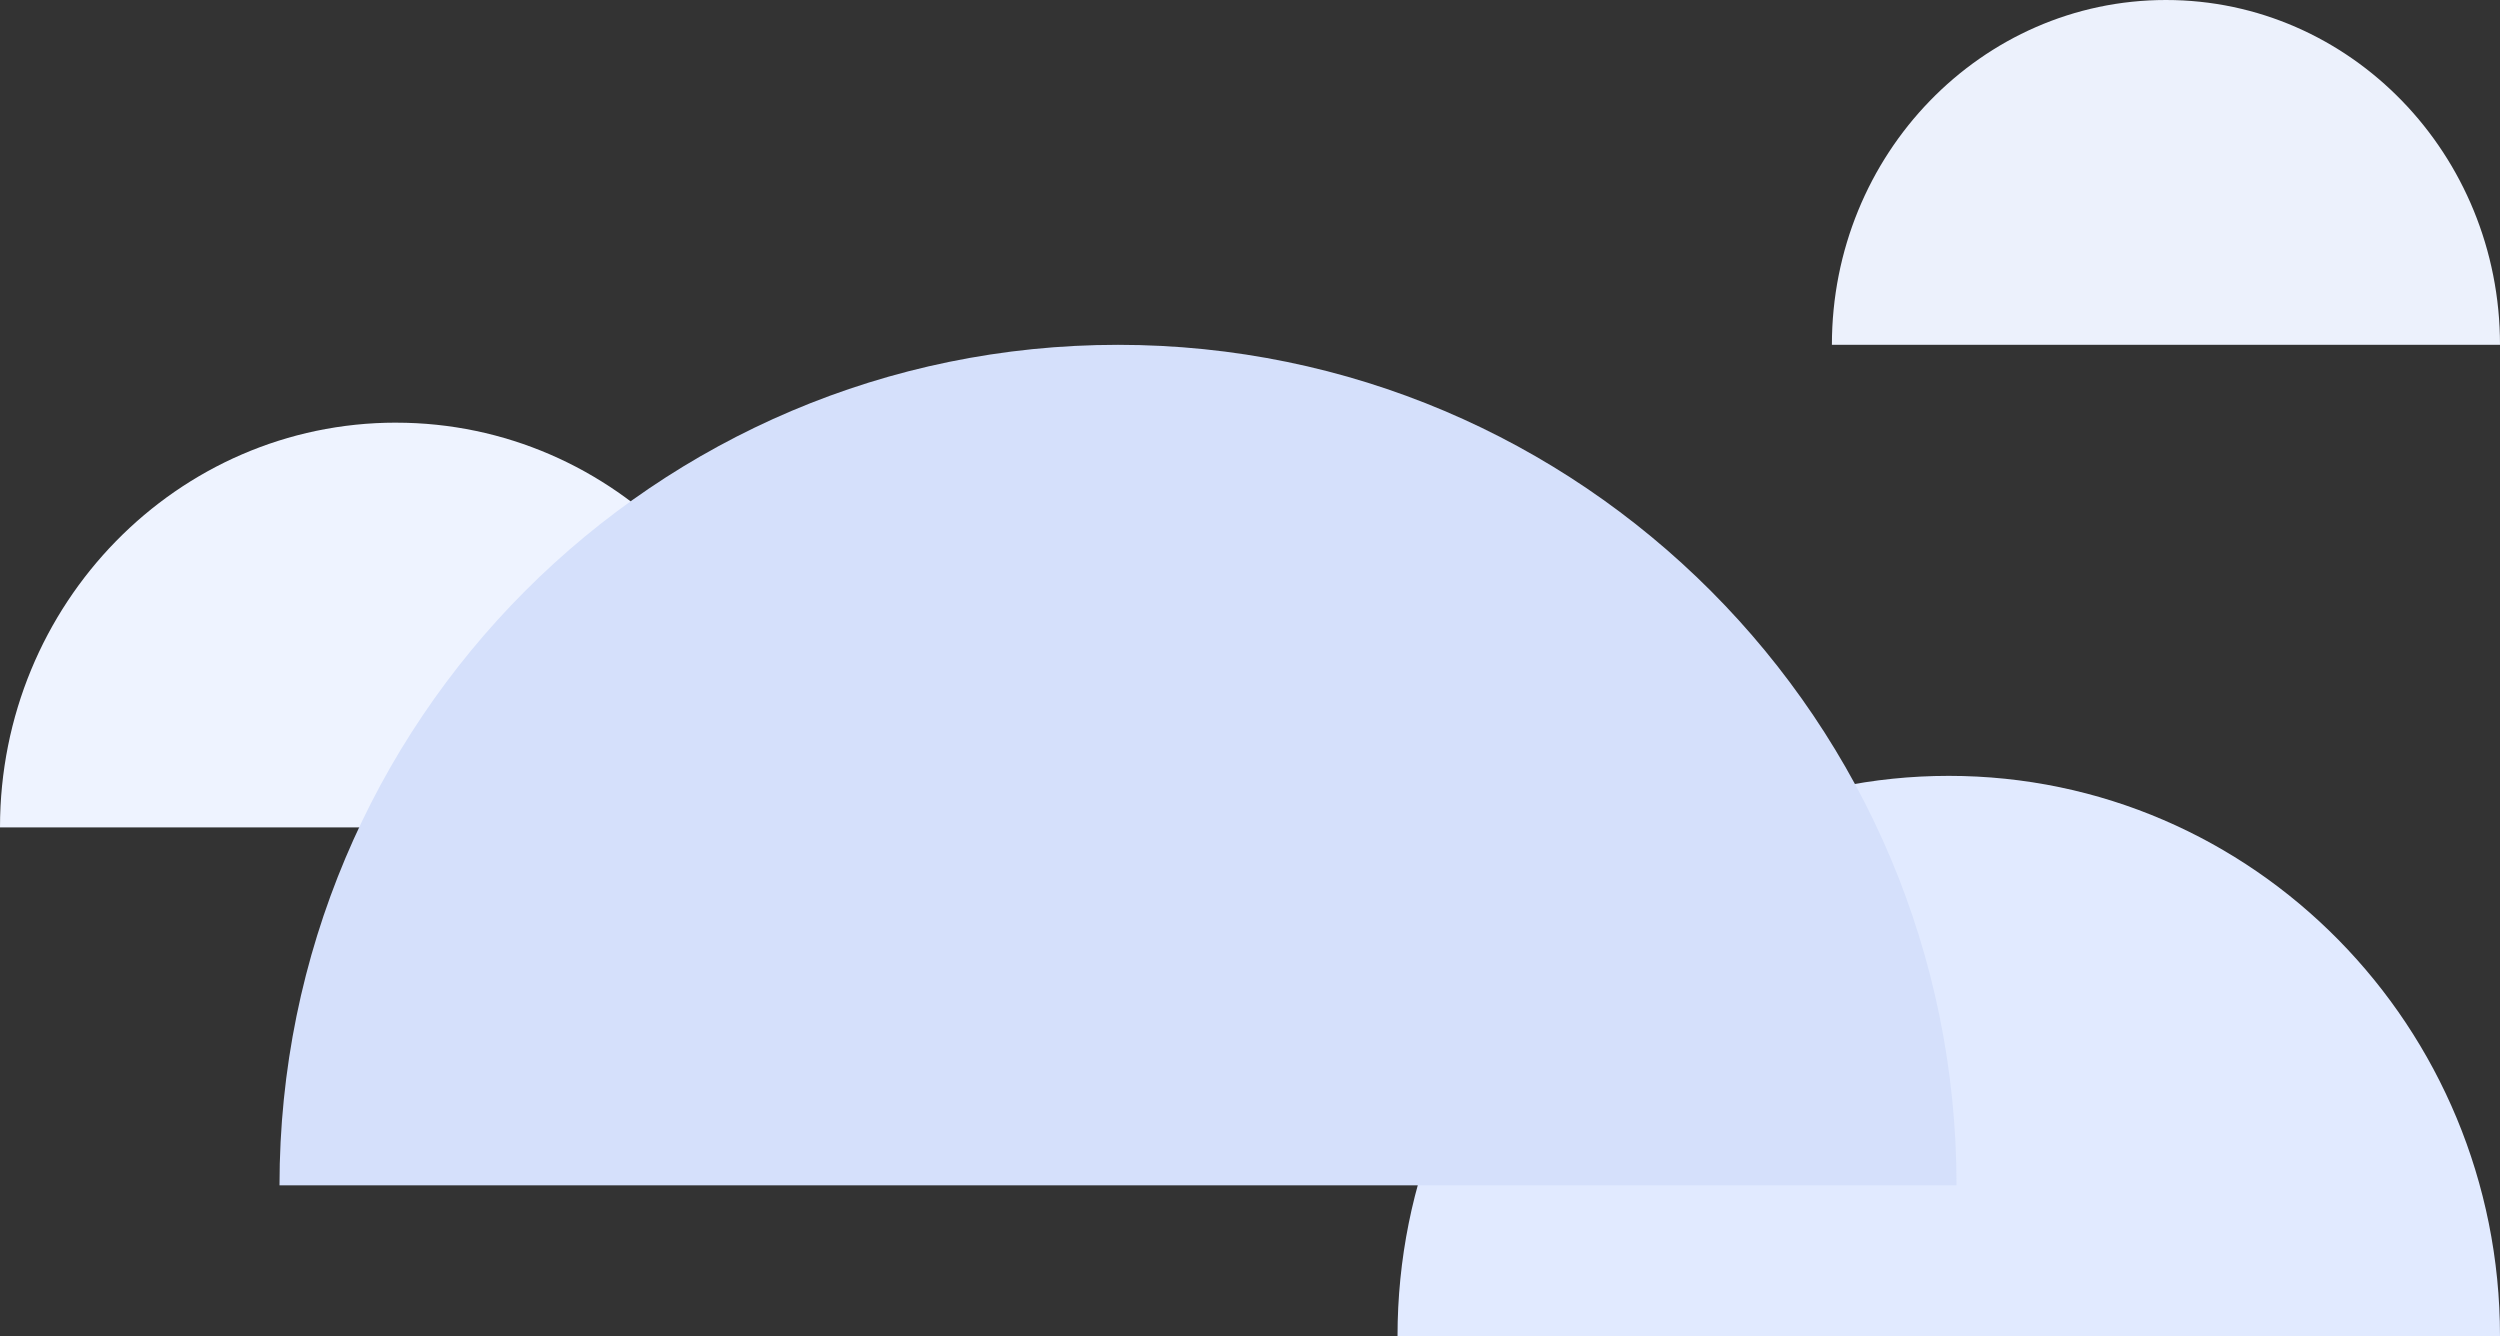 <svg width="116" height="62" fill="none" xmlns="http://www.w3.org/2000/svg"><rect width="100%" height="100%" fill="#333333" stroke="none"/><path d="M18.373 19.611C8.226 19.611 0 28.018 0 38.39h36.745c0-10.37-8.225-18.778-18.372-18.778z" fill="#EEF3FF"/><path d="M90.422 36c-14.126 0-25.577 11.64-25.577 26H116c0-14.36-11.451-26-25.578-26z" fill="#E1EAFF"/><path d="M51.876 16c-21.488 0-38.907 17.46-38.907 39h77.814c0-21.54-17.42-39-38.907-39z" fill="#D5E0FB"/><path d="M100.5 0C91.94 0 85 7.163 85 16h31c0-8.837-6.94-16-15.5-16z" fill="#ECF1FC"/></svg>